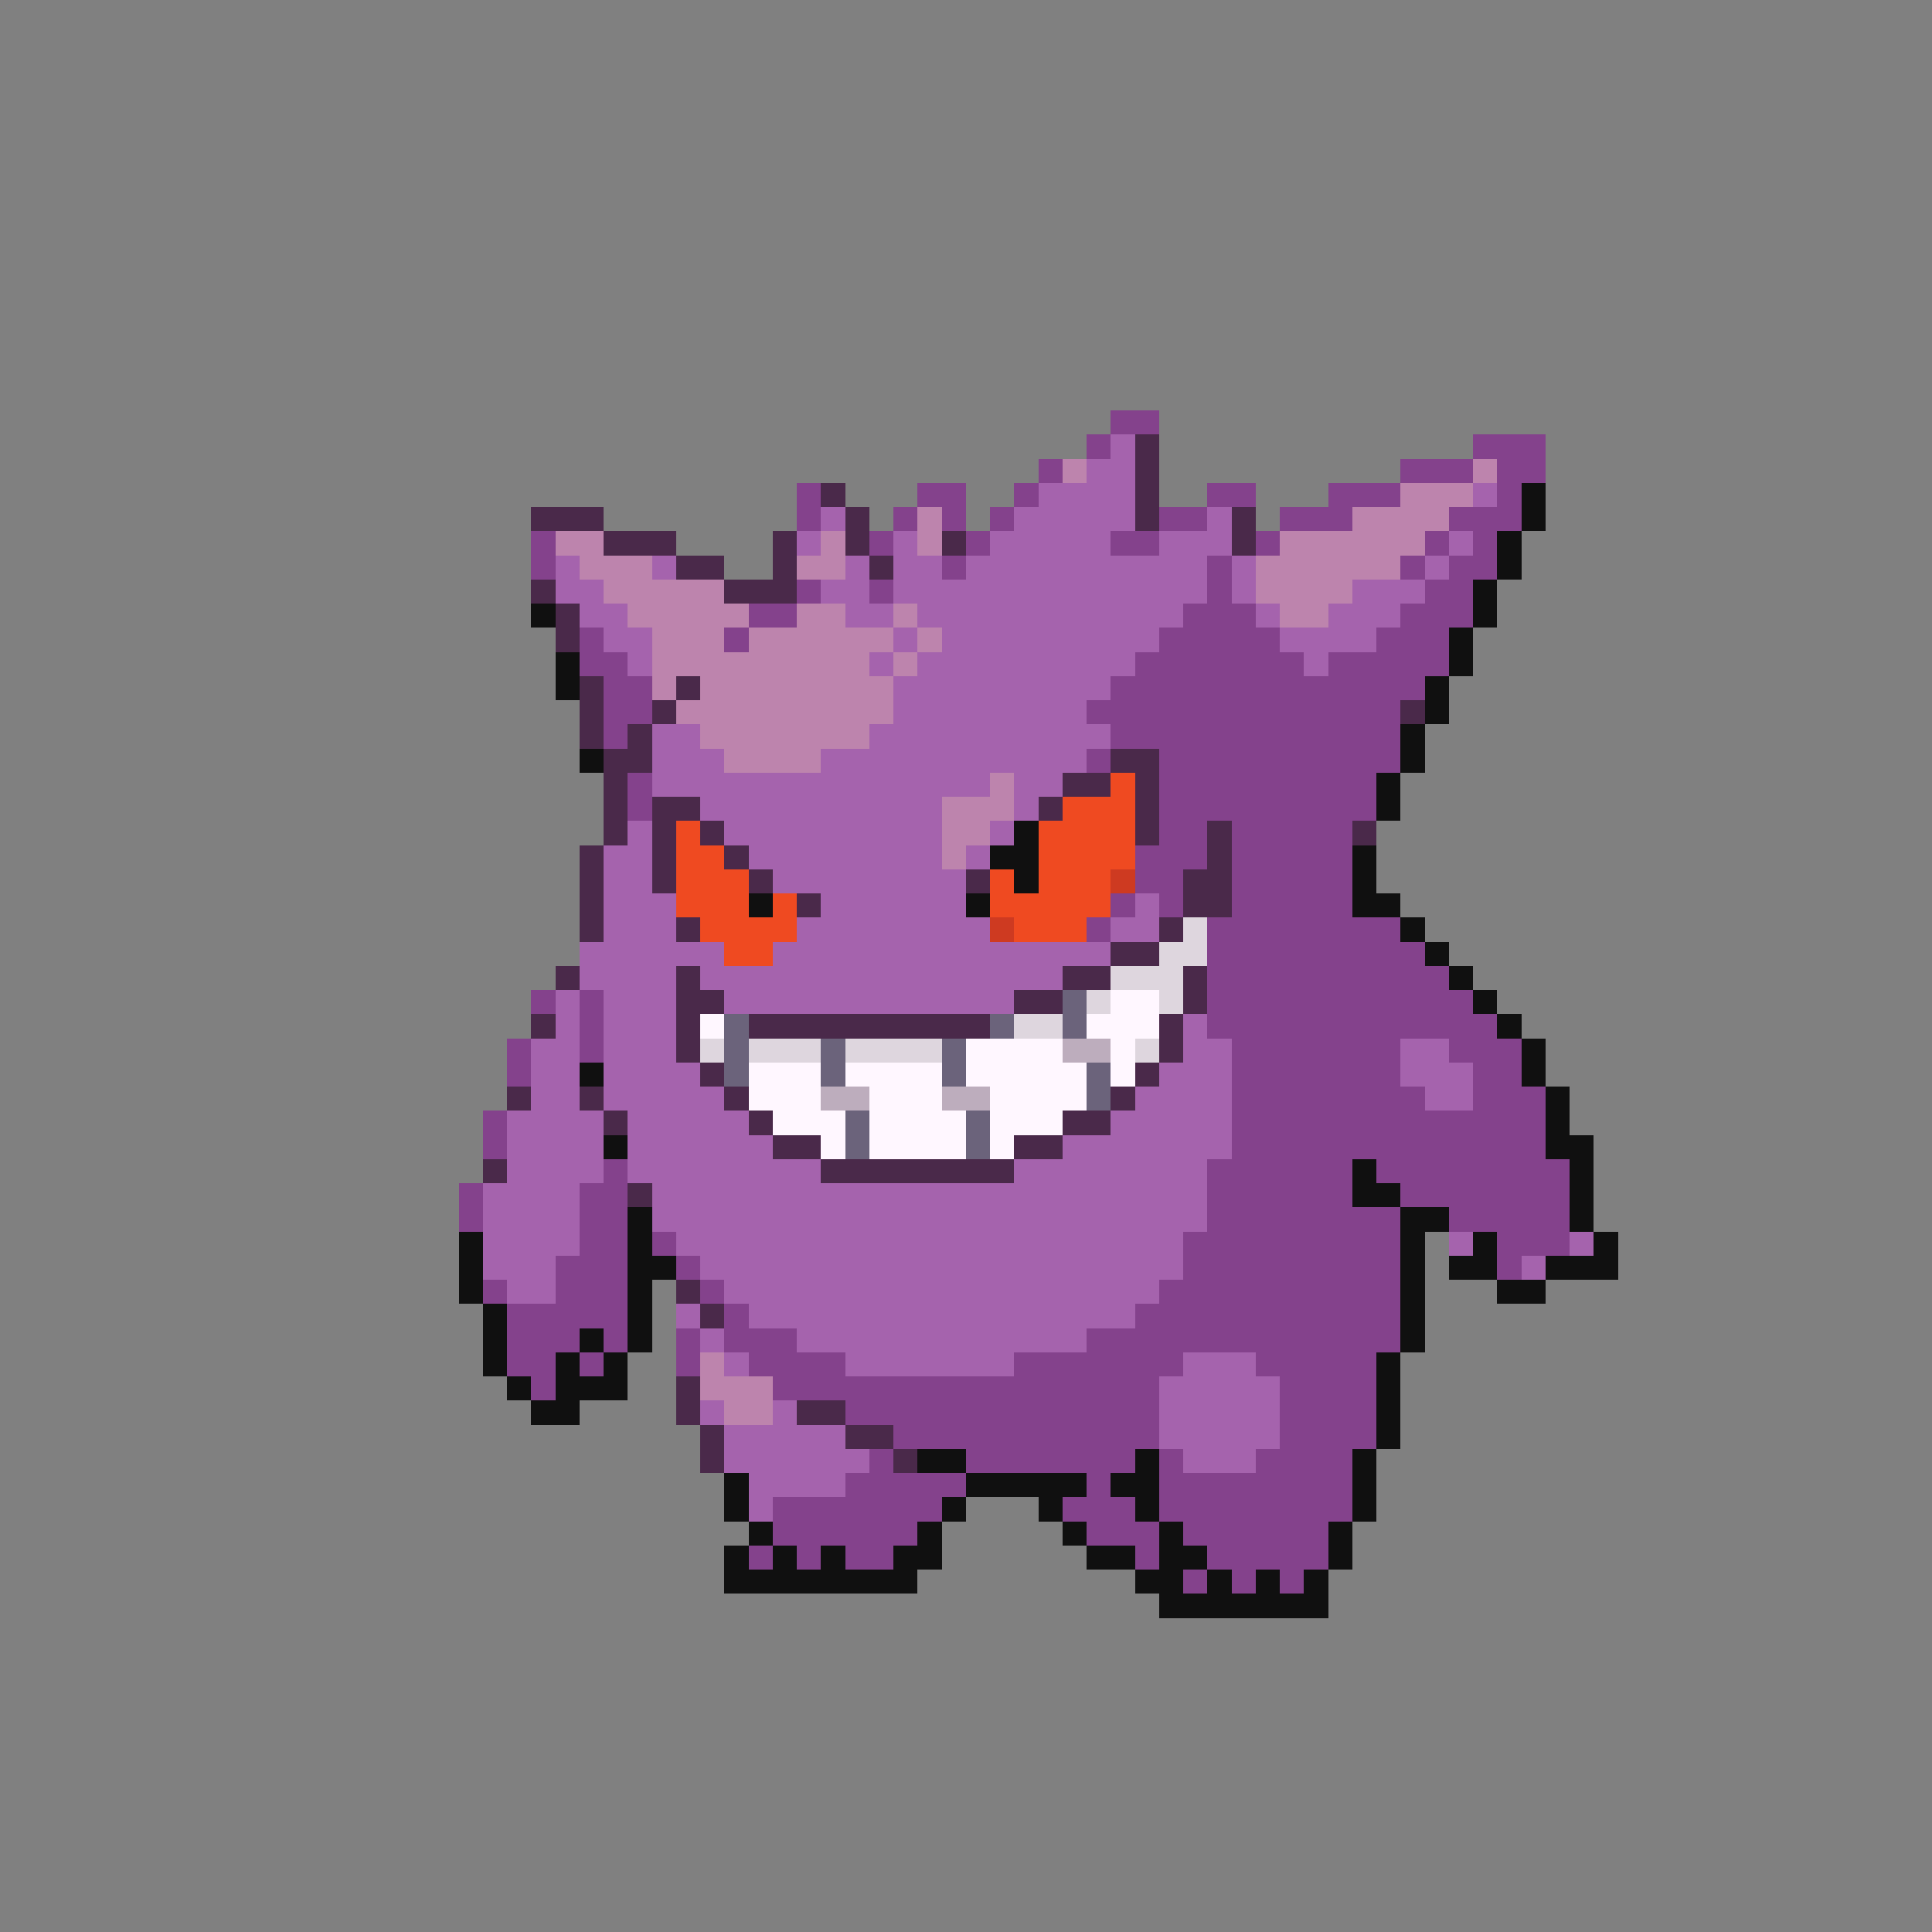 <svg xmlns="http://www.w3.org/2000/svg" viewBox="0 -0.5 80 80" shape-rendering="crispEdges">
<rect x="0" y="-0.5" width="80" height="80" fill="#808080" stroke="none"/>
<path stroke="#84428c" d="M46 17h2M45 18h1M61 18h3M43 19h1M58 19h3M62 19h2M33 20h1M38 20h2M42 20h1M50 20h2M55 20h3M62 20h1M33 21h1M37 21h1M39 21h1M41 21h1M48 21h2M53 21h3M60 21h3M22 22h1M36 22h1M40 22h1M46 22h2M52 22h1M59 22h1M61 22h1M22 23h1M39 23h1M50 23h1M58 23h1M60 23h2M33 24h1M36 24h1M50 24h1M59 24h2M31 25h2M49 25h3M58 25h3M24 26h1M30 26h1M48 26h5M57 26h3M24 27h2M47 27h7M55 27h5M25 28h2M46 28h13M25 29h2M45 29h13M25 30h1M46 30h12M45 31h1M48 31h10M26 32h1M48 32h9M26 33h1M48 33h9M48 34h2M51 34h5M47 35h3M51 35h5M47 36h2M51 36h5M46 37h1M48 37h1M51 37h5M45 38h1M50 38h8M50 39h9M50 40h10M22 41h1M24 41h1M50 41h11M24 42h1M50 42h12M21 43h1M24 43h1M51 43h7M60 43h3M21 44h1M51 44h7M61 44h2M51 45h8M61 45h3M20 46h1M51 46h13M20 47h1M51 47h13M25 48h1M50 48h6M57 48h8M19 49h1M24 49h2M50 49h6M58 49h7M19 50h1M24 50h2M50 50h8M60 50h5M24 51h2M27 51h1M49 51h9M62 51h3M23 52h3M28 52h1M49 52h9M62 52h1M20 53h1M23 53h3M29 53h1M48 53h10M21 54h5M30 54h1M47 54h11M21 55h3M25 55h1M28 55h1M30 55h3M45 55h13M21 56h2M24 56h1M28 56h1M31 56h4M42 56h7M52 56h5M22 57h1M32 57h16M53 57h4M35 58h13M53 58h4M37 59h11M53 59h4M36 60h1M40 60h7M48 60h1M52 60h4M35 61h5M45 61h1M48 61h8M32 62h7M44 62h3M48 62h8M32 63h6M45 63h3M49 63h6M31 64h1M33 64h1M35 64h2M47 64h1M50 64h5M49 65h1M51 65h1M53 65h1" />
<path stroke="#a563ad" d="M46 18h1M45 19h2M43 20h4M61 20h1M34 21h1M42 21h5M50 21h1M33 22h1M37 22h1M41 22h5M48 22h3M60 22h1M23 23h1M27 23h1M35 23h1M37 23h2M40 23h10M51 23h1M59 23h1M23 24h2M34 24h2M37 24h13M51 24h1M56 24h3M24 25h2M35 25h2M38 25h11M52 25h1M55 25h3M25 26h2M37 26h1M39 26h9M53 26h4M26 27h1M36 27h1M38 27h9M54 27h1M37 28h9M37 29h8M27 30h2M36 30h10M27 31h3M34 31h11M27 32h14M42 32h2M29 33h10M42 33h1M26 34h1M30 34h9M41 34h1M25 35h2M31 35h8M40 35h1M25 36h2M32 36h8M25 37h3M34 37h6M47 37h1M25 38h3M33 38h8M46 38h2M24 39h6M32 39h14M24 40h4M29 40h15M23 41h1M25 41h3M30 41h12M23 42h1M25 42h3M49 42h1M22 43h2M25 43h3M49 43h2M58 43h2M22 44h2M25 44h4M48 44h3M58 44h3M22 45h2M25 45h5M47 45h4M59 45h2M21 46h4M26 46h5M46 46h5M21 47h4M26 47h6M44 47h7M21 48h4M26 48h8M42 48h8M20 49h4M27 49h23M20 50h4M27 50h23M20 51h4M28 51h21M60 51h1M65 51h1M20 52h3M29 52h20M63 52h1M21 53h2M30 53h18M28 54h1M31 54h16M29 55h1M33 55h12M30 56h1M35 56h7M49 56h3M48 57h5M29 58h1M32 58h1M48 58h5M30 59h5M48 59h5M30 60h6M49 60h3M31 61h4M31 62h1" />
<path stroke="#4a294a" d="M47 18h1M47 19h1M34 20h1M47 20h1M22 21h3M35 21h1M47 21h1M51 21h1M25 22h3M32 22h1M35 22h1M39 22h1M51 22h1M28 23h2M32 23h1M36 23h1M22 24h1M30 24h3M23 25h1M23 26h1M24 28h1M28 28h1M24 29h1M27 29h1M58 29h1M24 30h1M26 30h1M25 31h2M46 31h2M25 32h1M44 32h2M47 32h1M25 33h1M27 33h2M43 33h1M47 33h1M25 34h1M27 34h1M29 34h1M47 34h1M50 34h1M56 34h1M24 35h1M27 35h1M30 35h1M50 35h1M24 36h1M27 36h1M31 36h1M40 36h1M49 36h2M24 37h1M33 37h1M49 37h2M24 38h1M28 38h1M48 38h1M46 39h2M23 40h1M28 40h1M44 40h2M49 40h1M28 41h2M42 41h2M49 41h1M22 42h1M28 42h1M31 42h10M48 42h1M28 43h1M48 43h1M29 44h1M47 44h1M21 45h1M24 45h1M30 45h1M46 45h1M25 46h1M31 46h1M44 46h2M32 47h2M42 47h2M20 48h1M34 48h8M26 49h1M28 53h1M29 54h1M28 57h1M28 58h1M33 58h2M29 59h1M35 59h2M29 60h1M37 60h1" />
<path stroke="#bd84ad" d="M44 19h1M61 19h1M58 20h3M38 21h1M56 21h4M23 22h2M34 22h1M38 22h1M53 22h6M24 23h3M33 23h2M52 23h6M25 24h5M52 24h4M26 25h5M33 25h2M37 25h1M53 25h2M27 26h3M31 26h6M38 26h1M27 27h9M37 27h1M27 28h1M29 28h8M28 29h9M29 30h7M30 31h4M41 32h1M39 33h3M39 34h2M39 35h1M29 56h1M29 57h3M30 58h2" />
<path stroke="#101010" d="M63 20h1M63 21h1M62 22h1M62 23h1M61 24h1M22 25h1M61 25h1M60 26h1M23 27h1M60 27h1M23 28h1M59 28h1M59 29h1M58 30h1M24 31h1M58 31h1M57 32h1M57 33h1M42 34h1M41 35h2M56 35h1M42 36h1M56 36h1M31 37h1M40 37h1M56 37h2M58 38h1M59 39h1M60 40h1M61 41h1M62 42h1M63 43h1M24 44h1M63 44h1M64 45h1M64 46h1M25 47h1M64 47h2M56 48h1M65 48h1M56 49h2M65 49h1M26 50h1M58 50h2M65 50h1M19 51h1M26 51h1M58 51h1M61 51h1M66 51h1M19 52h1M26 52h2M58 52h1M60 52h2M64 52h3M19 53h1M26 53h1M58 53h1M62 53h2M20 54h1M26 54h1M58 54h1M20 55h1M24 55h1M26 55h1M58 55h1M20 56h1M23 56h1M25 56h1M57 56h1M21 57h1M23 57h3M57 57h1M22 58h2M57 58h1M57 59h1M38 60h2M47 60h1M56 60h1M30 61h1M40 61h5M46 61h2M56 61h1M30 62h1M39 62h1M43 62h1M47 62h1M56 62h1M31 63h1M38 63h1M44 63h1M48 63h1M55 63h1M30 64h1M32 64h1M34 64h1M37 64h2M45 64h2M48 64h2M55 64h1M30 65h8M47 65h2M50 65h1M52 65h1M54 65h1M48 66h7" />
<path stroke="#ef4a21" d="M46 32h1M44 33h3M28 34h1M43 34h4M28 35h2M43 35h4M28 36h3M41 36h1M43 36h3M28 37h3M32 37h1M41 37h5M29 38h4M42 38h3M30 39h2" />
<path stroke="#ce3a21" d="M46 36h1M41 38h1" />
<path stroke="#ded6de" d="M49 38h1M48 39h2M46 40h3M45 41h1M48 41h1M42 42h2M29 43h1M31 43h3M35 43h4M47 43h1" />
<path stroke="#6b637b" d="M44 41h1M30 42h1M41 42h1M44 42h1M30 43h1M34 43h1M39 43h1M30 44h1M34 44h1M39 44h1M45 44h1M45 45h1M35 46h1M40 46h1M35 47h1M40 47h1" />
<path stroke="#fff7ff" d="M46 41h2M29 42h1M45 42h3M40 43h4M46 43h1M31 44h3M35 44h4M40 44h5M46 44h1M31 45h3M36 45h3M41 45h4M32 46h3M36 46h4M41 46h3M34 47h1M36 47h4M41 47h1" />
<path stroke="#bdadbd" d="M44 43h2M34 45h2M39 45h2" />
</svg>